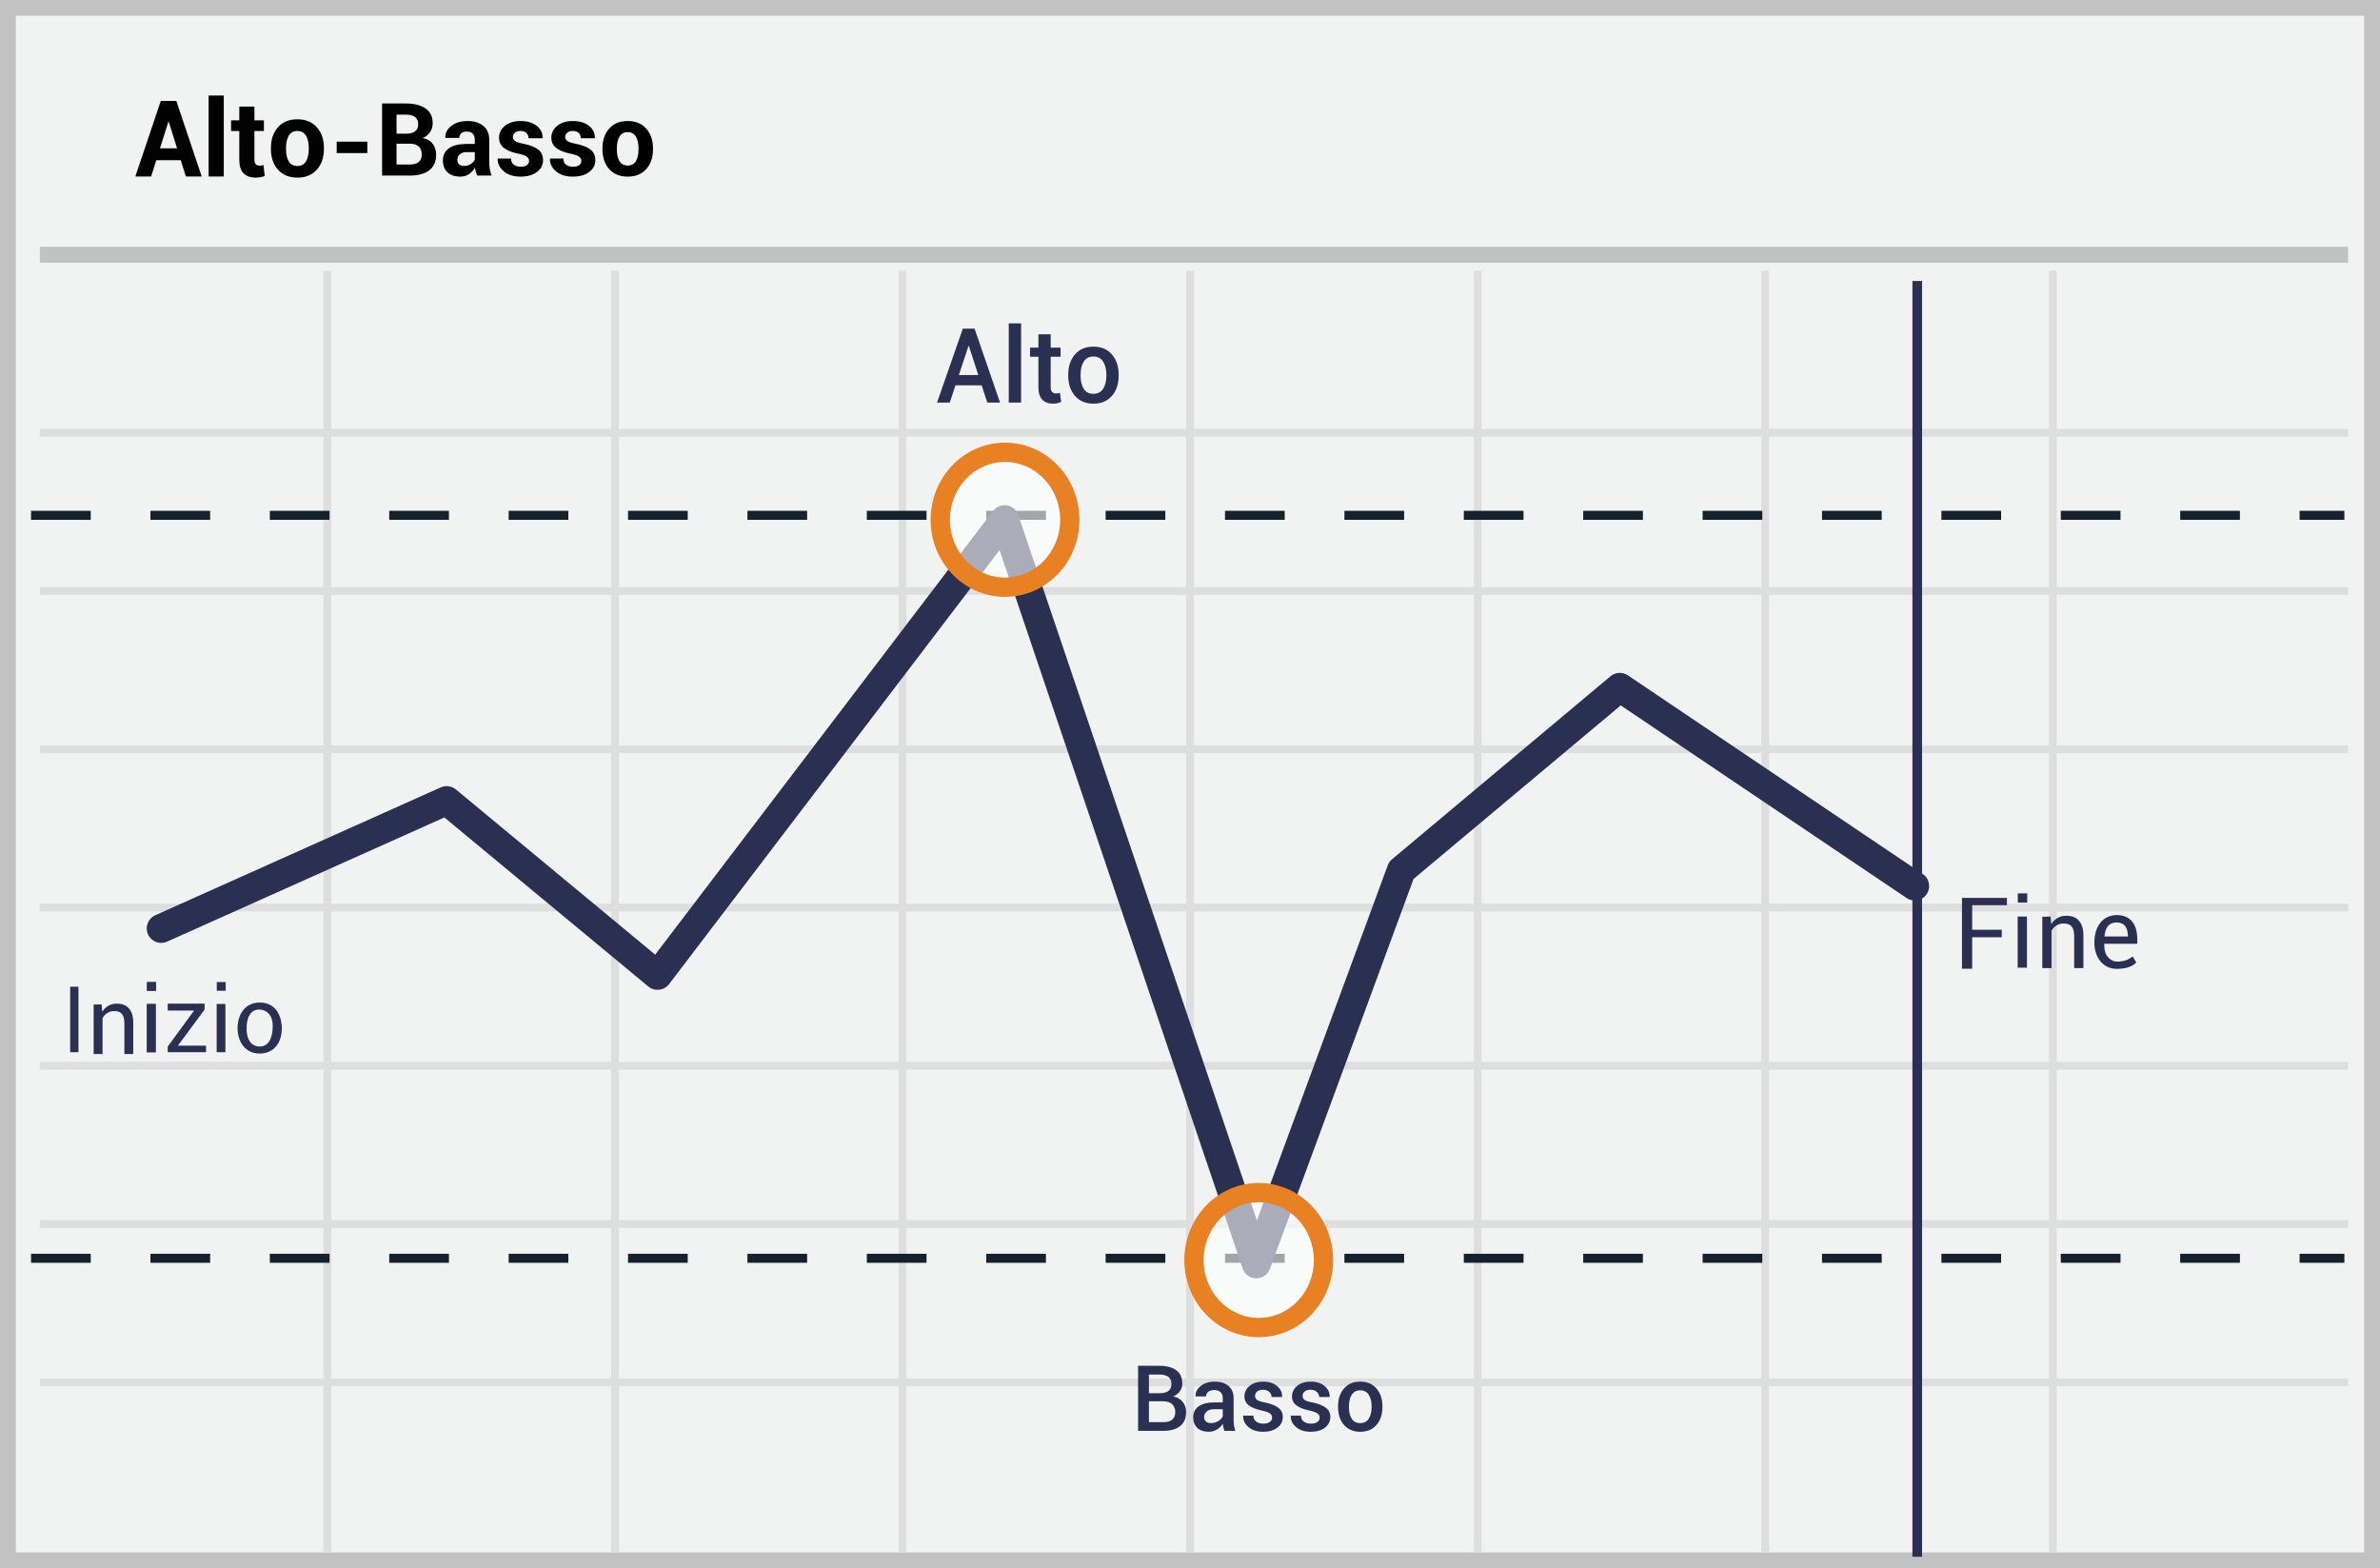 <?xml version="1.0" encoding="UTF-8"?>
<svg width="299px" height="197px" viewBox="0 0 299 197" version="1.1" xmlns="http://www.w3.org/2000/svg" xmlns:xlink="http://www.w3.org/1999/xlink">
    <!-- Generator: Sketch 52.6 (67491) - http://www.bohemiancoding.com/sketch -->
    <title>high-low</title>
    <desc>Created with Sketch.</desc>
    <g id="Page-1" stroke="none" stroke-width="1" fill="none" fill-rule="evenodd">
        <g id="high-low">
            <polygon id="Path" fill="#F1F2F2" points="0 0 299 0 299 197 0 197"></polygon>
            <path d="M1.993,1.98 L1.993,195.02 L297.007,195.02 L297.007,1.98 L1.993,1.98 Z M299,0 L299,197 L0,197 L0,0 L299,0 Z" id="Path" fill="#C2C2C2" fill-rule="nonzero"></path>
            <path d="M41.615,54.857 L41.615,73.762 L76.77,73.762 L76.77,54.857 L41.615,54.857 Z M41.615,53.881 L76.77,53.881 L76.77,34 L77.743,34 L77.743,53.881 L112.898,53.881 L112.898,34 L113.872,34 L113.872,53.881 L149.027,53.881 L149.027,34 L150,34 L150,53.881 L185.155,53.881 L185.155,34 L186.128,34 L186.128,53.881 L221.284,53.881 L221.284,34 L222.257,34 L222.257,53.881 L257.412,53.881 L257.412,34 L258.385,34 L258.385,53.881 L295,53.881 L295,54.857 L258.385,54.857 L258.385,73.762 L295,73.762 L295,74.738 L258.385,74.738 L258.385,93.643 L295,93.643 L295,94.619 L258.385,94.619 L258.385,113.524 L295,113.524 L295,114.5 L258.385,114.5 L258.385,133.405 L295,133.405 L295,134.381 L258.385,134.381 L258.385,153.286 L295,153.286 L295,154.262 L258.385,154.262 L258.385,173.167 L295,173.167 L295,174.143 L258.385,174.143 L258.385,195 L257.412,195 L257.412,174.143 L222.257,174.143 L222.257,195 L221.284,195 L221.284,174.143 L186.128,174.143 L186.128,195 L185.155,195 L185.155,174.143 L150,174.143 L150,195 L149.027,195 L149.027,174.143 L113.872,174.143 L113.872,195 L112.898,195 L112.898,174.143 L77.743,174.143 L77.743,195 L76.77,195 L76.77,174.143 L41.615,174.143 L41.615,195 L40.642,195 L40.642,174.143 L5,174.143 L5,173.167 L40.642,173.167 L40.642,154.262 L5,154.262 L5,153.286 L40.642,153.286 L40.642,134.381 L5,134.381 L5,133.405 L40.642,133.405 L40.642,114.5 L5,114.5 L5,113.524 L40.642,113.524 L40.642,94.619 L5,94.619 L5,93.643 L40.642,93.643 L40.642,74.738 L5,74.738 L5,73.762 L40.642,73.762 L40.642,54.857 L5,54.857 L5,53.881 L40.642,53.881 L40.642,34 L41.615,34 L41.615,53.881 Z M257.412,54.857 L222.257,54.857 L222.257,73.762 L257.412,73.762 L257.412,54.857 Z M221.284,54.857 L186.128,54.857 L186.128,73.762 L221.284,73.762 L221.284,54.857 Z M185.155,54.857 L150,54.857 L150,73.762 L185.155,73.762 L185.155,54.857 Z M149.027,54.857 L113.872,54.857 L113.872,73.762 L149.027,73.762 L149.027,54.857 Z M112.898,54.857 L77.743,54.857 L77.743,73.762 L112.898,73.762 L112.898,54.857 Z M41.615,74.738 L41.615,93.643 L76.77,93.643 L76.77,74.738 L41.615,74.738 Z M257.412,74.738 L222.257,74.738 L222.257,93.643 L257.412,93.643 L257.412,74.738 Z M221.284,74.738 L186.128,74.738 L186.128,93.643 L221.284,93.643 L221.284,74.738 Z M185.155,74.738 L150,74.738 L150,93.643 L185.155,93.643 L185.155,74.738 Z M149.027,74.738 L113.872,74.738 L113.872,93.643 L149.027,93.643 L149.027,74.738 Z M112.898,74.738 L77.743,74.738 L77.743,93.643 L112.898,93.643 L112.898,74.738 Z M41.615,94.619 L41.615,113.524 L76.77,113.524 L76.77,94.619 L41.615,94.619 Z M257.412,94.619 L222.257,94.619 L222.257,113.524 L257.412,113.524 L257.412,94.619 Z M221.284,94.619 L186.128,94.619 L186.128,113.524 L221.284,113.524 L221.284,94.619 Z M185.155,94.619 L150,94.619 L150,113.524 L185.155,113.524 L185.155,94.619 Z M149.027,94.619 L113.872,94.619 L113.872,113.524 L149.027,113.524 L149.027,94.619 Z M112.898,94.619 L77.743,94.619 L77.743,113.524 L112.898,113.524 L112.898,94.619 Z M41.615,114.5 L41.615,133.405 L76.77,133.405 L76.77,114.5 L41.615,114.5 Z M257.412,114.5 L222.257,114.5 L222.257,133.405 L257.412,133.405 L257.412,114.5 Z M221.284,114.5 L186.128,114.5 L186.128,133.405 L221.284,133.405 L221.284,114.5 Z M185.155,114.5 L150,114.5 L150,133.405 L185.155,133.405 L185.155,114.5 Z M149.027,114.5 L113.872,114.5 L113.872,133.405 L149.027,133.405 L149.027,114.5 Z M112.898,114.5 L77.743,114.5 L77.743,133.405 L112.898,133.405 L112.898,114.5 Z M41.615,134.381 L41.615,153.286 L76.77,153.286 L76.77,134.381 L41.615,134.381 Z M257.412,134.381 L222.257,134.381 L222.257,153.286 L257.412,153.286 L257.412,134.381 Z M221.284,134.381 L186.128,134.381 L186.128,153.286 L221.284,153.286 L221.284,134.381 Z M185.155,134.381 L150,134.381 L150,153.286 L185.155,153.286 L185.155,134.381 Z M149.027,134.381 L113.872,134.381 L113.872,153.286 L149.027,153.286 L149.027,134.381 Z M112.898,134.381 L77.743,134.381 L77.743,153.286 L112.898,153.286 L112.898,134.381 Z M41.615,154.262 L41.615,173.167 L76.77,173.167 L76.77,154.262 L41.615,154.262 Z M257.412,154.262 L222.257,154.262 L222.257,173.167 L257.412,173.167 L257.412,154.262 Z M221.284,154.262 L186.128,154.262 L186.128,173.167 L221.284,173.167 L221.284,154.262 Z M185.155,154.262 L150,154.262 L150,173.167 L185.155,173.167 L185.155,154.262 Z M149.027,154.262 L113.872,154.262 L113.872,173.167 L149.027,173.167 L149.027,154.262 Z M112.898,154.262 L77.743,154.262 L77.743,173.167 L112.898,173.167 L112.898,154.262 Z" id="Shape" fill="#DFDEDE" fill-rule="nonzero"></path>
            <polygon id="Path" fill="#C2C2C2" points="5 31 295 31 295 33 5 33"></polygon>
            <g id="Group" transform="translate(3, 34.573)">
                <path d="M0.9,30.73 L0.9,29.596 L8.4,29.596 L8.4,30.73 L0.9,30.73 Z M15.9,30.73 L15.9,29.596 L23.4,29.596 L23.4,30.73 L15.9,30.73 Z M30.9,30.73 L30.9,29.596 L38.4,29.596 L38.4,30.73 L30.9,30.73 Z M45.9,30.73 L45.9,29.596 L53.4,29.596 L53.4,30.73 L45.9,30.73 Z M60.9,30.73 L60.9,29.596 L68.4,29.596 L68.4,30.73 L60.9,30.73 Z M75.9,30.73 L75.9,29.596 L83.4,29.596 L83.4,30.73 L75.9,30.73 Z M90.9,30.73 L90.9,29.596 L98.4,29.596 L98.4,30.73 L90.9,30.73 Z M105.9,30.73 L105.9,29.596 L113.4,29.596 L113.4,30.73 L105.9,30.73 Z M120.9,30.73 L120.9,29.596 L128.4,29.596 L128.4,30.73 L120.9,30.73 Z M135.9,30.73 L135.9,29.596 L143.4,29.596 L143.4,30.73 L135.9,30.73 Z M150.9,30.73 L150.9,29.596 L158.4,29.596 L158.4,30.73 L150.9,30.73 Z M165.9,30.73 L165.9,29.596 L173.4,29.596 L173.4,30.73 L165.9,30.73 Z M180.9,30.73 L180.9,29.596 L188.4,29.596 L188.4,30.73 L180.9,30.73 Z M195.9,30.73 L195.9,29.596 L203.4,29.596 L203.4,30.73 L195.9,30.73 Z M210.9,30.73 L210.9,29.596 L218.4,29.596 L218.4,30.73 L210.9,30.73 Z M225.9,30.73 L225.9,29.596 L233.4,29.596 L233.4,30.73 L225.9,30.73 Z M240.9,30.73 L240.9,29.596 L248.4,29.596 L248.4,30.73 L240.9,30.73 Z M255.9,30.73 L255.9,29.596 L263.4,29.596 L263.4,30.73 L255.9,30.73 Z M270.9,30.73 L270.9,29.596 L278.4,29.596 L278.4,30.73 L270.9,30.73 Z M285.9,30.73 L285.9,29.596 L291.525,29.596 L291.525,30.73 L285.9,30.73 Z" id="Path" fill="#15212D" fill-rule="nonzero"></path>
                <polygon id="Path" fill="#2A3052" fill-rule="nonzero" points="237.257 0.725 238.469 0.725 238.469 161 237.257 161"></polygon>
                <path d="M0.9,124.067 L0.9,122.933 L8.4,122.933 L8.4,124.067 L0.9,124.067 Z M15.9,124.067 L15.9,122.933 L23.4,122.933 L23.4,124.067 L15.9,124.067 Z M30.9,124.067 L30.9,122.933 L38.4,122.933 L38.4,124.067 L30.9,124.067 Z M45.9,124.067 L45.9,122.933 L53.4,122.933 L53.4,124.067 L45.9,124.067 Z M60.9,124.067 L60.9,122.933 L68.4,122.933 L68.4,124.067 L60.9,124.067 Z M75.9,124.067 L75.9,122.933 L83.4,122.933 L83.4,124.067 L75.9,124.067 Z M90.9,124.067 L90.9,122.933 L98.4,122.933 L98.4,124.067 L90.9,124.067 Z M105.9,124.067 L105.9,122.933 L113.4,122.933 L113.4,124.067 L105.9,124.067 Z M120.9,124.067 L120.9,122.933 L128.4,122.933 L128.4,124.067 L120.9,124.067 Z M135.9,124.067 L135.9,122.933 L143.4,122.933 L143.4,124.067 L135.9,124.067 Z M150.9,124.067 L150.9,122.933 L158.4,122.933 L158.4,124.067 L150.9,124.067 Z M165.9,124.067 L165.9,122.933 L173.4,122.933 L173.4,124.067 L165.9,124.067 Z M180.9,124.067 L180.9,122.933 L188.4,122.933 L188.4,124.067 L180.9,124.067 Z M195.9,124.067 L195.9,122.933 L203.4,122.933 L203.4,124.067 L195.9,124.067 Z M210.9,124.067 L210.9,122.933 L218.4,122.933 L218.4,124.067 L210.9,124.067 Z M225.9,124.067 L225.9,122.933 L233.4,122.933 L233.4,124.067 L225.9,124.067 Z M240.9,124.067 L240.9,122.933 L248.4,122.933 L248.4,124.067 L240.9,124.067 Z M255.9,124.067 L255.9,122.933 L263.4,122.933 L263.4,124.067 L255.9,124.067 Z M270.9,124.067 L270.9,122.933 L278.4,122.933 L278.4,124.067 L270.9,124.067 Z M285.9,124.067 L285.9,122.933 L291.525,122.933 L291.525,124.067 L285.9,124.067 Z" id="Path" fill="#15212D" fill-rule="nonzero"></path>
                <path d="M52.826,68.12 L17.992,83.721 C17.077,84.131 16.002,83.721 15.592,82.805 C15.182,81.89 15.592,80.815 16.508,80.405 L52.373,64.342 C53.004,64.059 53.741,64.16 54.274,64.601 L79.311,85.353 L121.758,29.612 C122.64,28.454 124.457,28.752 124.924,30.131 L154.906,118.748 L171.344,74.136 C171.453,73.839 171.639,73.575 171.882,73.372 L199.328,50.381 C199.948,49.861 200.838,49.814 201.509,50.267 L238.559,75.23 C239.391,75.79 239.611,76.919 239.05,77.751 C238.49,78.583 237.361,78.803 236.529,78.242 L200.613,54.043 L174.585,75.846 L156.537,124.828 C155.945,126.435 153.661,126.405 153.112,124.782 L122.578,34.533 L81.054,89.061 C80.429,89.882 79.245,90.018 78.45,89.359 L52.826,68.12 Z" id="Path" fill="#2A3052" fill-rule="nonzero"></path>
                <ellipse id="Oval" fill="#FFFFFF" opacity="0.6" cx="155.137" cy="123.725" rx="8.137" ry="8.475"></ellipse>
                <path d="M155.137,133.411 C149.963,133.411 145.789,129.064 145.789,123.725 C145.789,118.386 149.963,114.039 155.137,114.039 C160.311,114.039 164.485,118.386 164.485,123.725 C164.485,129.064 160.311,133.411 155.137,133.411 Z M155.137,130.989 C158.951,130.989 162.063,127.748 162.063,123.725 C162.063,119.702 158.951,116.461 155.137,116.461 C151.323,116.461 148.211,119.702 148.211,123.725 C148.211,127.748 151.323,130.989 155.137,130.989 Z" id="Oval" fill="#E88024" fill-rule="nonzero"></path>
                <ellipse id="Oval" fill="#FFFFFF" opacity="0.6" cx="123.262" cy="30.725" rx="8.137" ry="8.475"></ellipse>
                <path d="M123.263,40.411 C118.089,40.411 113.915,36.064 113.915,30.725 C113.915,25.386 118.089,21.039 123.263,21.039 C128.437,21.039 132.611,25.386 132.611,30.725 C132.611,36.064 128.437,40.411 123.263,40.411 Z M123.263,37.989 C127.077,37.989 130.189,34.748 130.189,30.725 C130.189,26.702 127.077,23.461 123.263,23.461 C119.449,23.461 116.337,26.702 116.337,30.725 C116.337,34.748 119.449,37.989 123.263,37.989 Z" id="Oval" fill="#E88024" fill-rule="nonzero"></path>
            </g>
            <g id="Group" transform="translate(8, 123)" fill="#2A3052" fill-rule="nonzero">
                <path d="M4.762,3.173 L4.852,4.107 C5.222,3.46 5.916,3.067 6.661,3.082 C7.324,3.082 7.836,3.263 8.198,3.685 C8.56,4.077 8.741,4.68 8.741,5.494 L8.741,9.412 L7.626,9.412 L7.626,5.524 C7.626,4.981 7.505,4.59 7.294,4.348 C7.083,4.108 6.751,4.017 6.329,4.017 C5.998,4.017 5.727,4.107 5.485,4.258 C5.234,4.414 5.027,4.632 4.883,4.891 L4.883,9.412 L3.767,9.412 L3.767,3.203 L4.762,3.173 Z M0.815,0.95 L1.857,0.95 L1.857,9.184 L0.815,9.184 L0.815,0.95 Z M19.219,3.12 L20.319,3.12 L20.319,9.18 L19.219,9.18 L19.219,3.12 Z M19.234,0.368 L19.234,1.46 L20.355,1.46 L20.355,0.368 L19.234,0.368 Z M10.467,3.129 L11.568,3.129 L11.568,9.189 L10.467,9.189 L10.467,3.129 Z M10.482,0.376 L10.482,1.469 L11.603,1.469 L11.603,0.376 L10.482,0.376 Z" id="Shape"></path>
                <path d="M10.446,3.129 L11.547,3.129 L11.547,9.189 L10.446,9.189 L10.446,3.129 Z M10.46,0.376 L10.46,1.469 L11.583,1.469 L11.583,0.376 L10.46,0.376 Z M13.071,3.952 L13.071,3.082 L17.707,3.082 L17.707,3.816 L14.357,8.358 L17.884,8.358 L17.884,9.184 L13.07,9.184 L13.07,8.479 L16.38,3.952 L13.071,3.952 Z M24.617,2.944 C26.438,2.944 27.251,4.273 27.388,5.808 C27.525,7.343 26.88,9.186 24.866,9.343 C22.852,9.501 21.845,7.874 21.845,6.159 C21.845,4.443 22.795,2.944 24.617,2.944 Z M24.573,3.82 C23.895,3.82 23.093,4.228 22.989,5.891 C22.887,7.555 23.557,8.469 24.626,8.469 C25.695,8.469 26.26,7.498 26.26,5.891 C26.26,4.285 25.251,3.82 24.573,3.82 Z" id="Shape"></path>
            </g>
            <path d="M123.328,48.407 L120.036,48.407 L119.321,50.577 L117.719,50.577 L120.961,41.286 L122.435,41.286 L125.638,50.576 L124.036,50.576 L123.328,48.407 Z M120.463,47.112 L122.907,47.112 L121.714,43.449 L121.676,43.449 L120.463,47.112 Z M128.28,50.577 L126.73,50.577 L126.73,40.622 L128.28,40.622 L128.28,50.577 Z M132,41.994 L132,43.672 L133.238,43.672 L133.238,44.821 L132,44.821 L132,48.637 C132,48.922 132.062,49.125 132.185,49.247 C132.317,49.371 132.495,49.437 132.676,49.428 C132.839,49.429 133.002,49.401 133.155,49.345 L133.321,50.481 C133.173,50.559 133.015,50.616 132.851,50.65 C132.671,50.69 132.483,50.71 132.287,50.71 C131.717,50.71 131.269,50.544 130.944,50.21 C130.618,49.876 130.456,49.351 130.456,48.637 L130.456,44.82 L129.403,44.82 L129.403,43.671 L130.456,43.671 L130.456,41.993 L132,41.993 L132,41.994 Z M134.201,47.061 C134.201,46.031 134.483,45.188 135.047,44.531 C135.61,43.873 136.381,43.545 137.36,43.545 C138.351,43.545 139.128,43.873 139.692,44.531 C140.256,45.188 140.537,46.031 140.537,47.061 L140.537,47.195 C140.537,48.233 140.256,49.078 139.692,49.731 C139.128,50.384 138.355,50.711 137.372,50.711 C136.386,50.711 135.61,50.383 135.047,49.728 C134.483,49.073 134.201,48.228 134.201,47.195 L134.201,47.061 Z M135.751,47.195 C135.751,47.871 135.884,48.42 136.147,48.841 C136.411,49.262 136.82,49.473 137.373,49.473 C137.913,49.473 138.318,49.261 138.588,48.838 C138.858,48.414 138.993,47.867 138.993,47.195 L138.993,47.061 C138.993,46.401 138.858,45.858 138.588,45.431 C138.318,45.003 137.908,44.789 137.36,44.789 C136.82,44.789 136.416,45.003 136.15,45.43 C135.885,45.858 135.752,46.401 135.752,47.06 L135.752,47.195 L135.751,47.195 Z M142.98,179.75 L142.98,171.581 L145.655,171.581 C146.557,171.581 147.262,171.767 147.77,172.139 C148.28,172.512 148.533,173.068 148.533,173.809 C148.533,174.168 148.431,174.491 148.228,174.779 C148.014,175.075 147.719,175.303 147.378,175.435 C147.901,175.522 148.304,175.748 148.587,176.115 C148.869,176.481 149.01,176.911 149.01,177.405 C149.01,178.171 148.76,178.754 148.258,179.152 C147.758,179.551 147.065,179.75 146.183,179.75 L142.979,179.75 L142.98,179.75 Z M144.342,176.036 L144.342,178.661 L146.182,178.661 C146.654,178.661 147.017,178.554 147.272,178.339 C147.525,178.124 147.652,177.812 147.652,177.405 C147.652,176.993 147.527,176.666 147.277,176.423 C147.027,176.18 146.675,176.051 146.222,176.036 L144.342,176.036 Z M144.342,175.02 L145.802,175.02 C146.224,175.02 146.558,174.92 146.802,174.72 C147.048,174.52 147.17,174.237 147.17,173.87 C147.17,173.466 147.041,173.166 146.783,172.97 C146.525,172.773 146.149,172.675 145.655,172.675 L144.342,172.675 L144.342,175.02 Z M153.812,179.75 C153.765,179.602 153.725,179.452 153.692,179.301 C153.661,179.157 153.639,179.01 153.628,178.863 C153.439,179.153 153.188,179.398 152.893,179.579 C152.586,179.772 152.229,179.872 151.866,179.868 C151.234,179.868 150.749,179.705 150.41,179.38 C150.072,179.054 149.902,178.607 149.902,178.039 C149.902,177.451 150.134,176.994 150.598,176.667 C151.062,176.34 151.714,176.177 152.556,176.177 L153.616,176.177 L153.616,175.643 C153.616,175.325 153.524,175.076 153.339,174.897 C153.153,174.717 152.885,174.627 152.534,174.627 C152.224,174.627 151.976,174.701 151.793,174.849 C151.615,174.986 151.513,175.199 151.518,175.424 L150.205,175.43 L150.2,175.396 C150.173,174.917 150.388,174.493 150.842,174.123 C151.296,173.753 151.888,173.567 152.618,173.567 C153.325,173.567 153.895,173.747 154.328,174.106 C154.763,174.465 154.98,174.981 154.98,175.654 L154.98,178.353 C154.98,178.603 154.996,178.843 155.03,179.073 C155.064,179.303 155.118,179.529 155.193,179.75 L153.813,179.75 L153.812,179.75 Z M152.146,178.774 C152.486,178.774 152.794,178.688 153.069,178.516 C153.344,178.344 153.527,178.147 153.616,177.926 L153.616,177.029 L152.534,177.029 C152.137,177.029 151.827,177.127 151.602,177.323 C151.378,177.52 151.266,177.751 151.266,178.016 C151.266,178.248 151.341,178.432 151.493,178.569 C151.644,178.705 151.863,178.774 152.146,178.774 Z M159.816,178.089 C159.818,177.883 159.718,177.689 159.549,177.57 C159.372,177.434 159.036,177.311 158.542,177.203 C157.828,177.057 157.282,176.842 156.904,176.558 C156.536,176.294 156.324,175.865 156.337,175.413 C156.337,174.904 156.552,174.47 156.983,174.109 C157.413,173.748 157.979,173.567 158.683,173.567 C159.408,173.567 159.993,173.753 160.436,174.125 C160.879,174.498 161.091,174.945 161.072,175.469 L161.062,175.503 L159.754,175.503 C159.755,175.256 159.648,175.022 159.462,174.86 C159.268,174.679 159.008,174.588 158.682,174.588 C158.353,174.588 158.102,174.663 157.931,174.813 C157.766,174.948 157.671,175.15 157.673,175.363 C157.673,175.568 157.753,175.733 157.913,175.856 C158.075,175.98 158.406,176.09 158.907,176.187 C159.651,176.337 160.212,176.557 160.59,176.847 C160.968,177.137 161.157,177.524 161.157,178.011 C161.157,178.557 160.931,179.003 160.481,179.349 C160.03,179.695 159.436,179.868 158.699,179.868 C157.91,179.868 157.287,179.666 156.831,179.262 C156.375,178.858 156.158,178.394 156.181,177.87 L156.191,177.837 L157.459,177.837 C157.474,178.188 157.602,178.444 157.841,178.605 C158.081,178.766 158.372,178.847 158.716,178.847 C159.064,178.847 159.334,178.777 159.526,178.639 C159.71,178.517 159.82,178.31 159.816,178.089 Z M165.791,178.089 C165.793,177.883 165.693,177.689 165.524,177.57 C165.347,177.434 165.011,177.311 164.517,177.203 C163.803,177.057 163.257,176.842 162.879,176.558 C162.511,176.294 162.299,175.865 162.312,175.413 C162.312,174.904 162.527,174.47 162.958,174.109 C163.388,173.748 163.954,173.567 164.658,173.567 C165.383,173.567 165.968,173.753 166.411,174.125 C166.854,174.498 167.066,174.945 167.047,175.469 L167.037,175.503 L165.729,175.503 C165.73,175.256 165.623,175.022 165.437,174.86 C165.243,174.679 164.983,174.588 164.657,174.588 C164.328,174.588 164.077,174.663 163.906,174.813 C163.741,174.948 163.646,175.15 163.648,175.363 C163.648,175.568 163.728,175.733 163.888,175.856 C164.05,175.98 164.381,176.09 164.882,176.187 C165.626,176.337 166.187,176.557 166.565,176.847 C166.943,177.137 167.132,177.524 167.132,178.011 C167.132,178.557 166.906,179.003 166.456,179.349 C166.005,179.695 165.411,179.868 164.674,179.868 C163.885,179.868 163.262,179.666 162.806,179.262 C162.35,178.858 162.133,178.394 162.156,177.87 L162.166,177.837 L163.434,177.837 C163.449,178.188 163.577,178.444 163.816,178.605 C164.056,178.766 164.347,178.847 164.691,178.847 C165.039,178.847 165.309,178.777 165.501,178.639 C165.685,178.517 165.795,178.31 165.791,178.089 Z M168.102,176.659 C168.102,175.753 168.35,175.012 168.846,174.434 C169.341,173.856 170.019,173.567 170.879,173.567 C171.751,173.567 172.434,173.857 172.929,174.434 C173.425,175.012 173.673,175.754 173.673,176.659 L173.673,176.776 C173.673,177.689 173.425,178.432 172.93,179.006 C172.434,179.581 171.755,179.868 170.89,179.868 C170.023,179.868 169.341,179.58 168.846,179.004 C168.35,178.428 168.102,177.685 168.102,176.776 L168.102,176.659 Z M169.465,176.776 C169.465,177.371 169.581,177.854 169.813,178.224 C170.045,178.594 170.404,178.779 170.891,178.779 C171.366,178.779 171.721,178.593 171.959,178.221 C172.197,177.849 172.316,177.367 172.316,176.776 L172.316,176.659 C172.316,176.079 172.196,175.601 171.959,175.225 C171.722,174.849 171.362,174.661 170.879,174.661 C170.404,174.661 170.049,174.849 169.816,175.225 C169.582,175.601 169.466,176.079 169.466,176.659 L169.466,176.776 L169.465,176.776 Z" id="Shape" fill="#2A3052" fill-rule="nonzero"></path>
            <g id="Group" transform="translate(246, 112)" fill="#2A3052" fill-rule="nonzero">
                <path d="M11.608,3.138 L11.702,4.108 C12.086,3.437 12.806,3.029 13.579,3.044 C14.268,3.044 14.8,3.232 15.176,3.67 C15.551,4.077 15.739,4.703 15.739,5.548 L15.739,9.617 L14.581,9.617 L14.581,5.579 C14.581,5.016 14.456,4.609 14.237,4.359 C14.017,4.109 13.673,4.014 13.235,4.014 C12.891,4.014 12.609,4.108 12.359,4.264 C12.109,4.421 11.889,4.64 11.733,4.922 L11.733,9.617 L10.575,9.617 L10.575,3.169 L11.608,3.139 L11.608,3.138 Z M6.131,0.802 L6.131,1.712 L1.766,1.712 L1.766,4.803 L5.484,4.803 L5.484,5.74 L1.766,5.74 L1.766,9.697 L0.484,9.697 L0.484,0.802 L6.131,0.802 Z M22.5,6.566 L18.349,6.566 C18.349,7.336 18.506,7.894 18.821,8.237 C19.234,8.689 19.67,8.852 20.266,8.793 C21.308,8.689 21.51,8.41 21.941,8.163 L22.381,8.917 C21.867,9.447 21.045,9.713 19.916,9.713 C18.222,9.713 17.19,8.309 17.122,6.638 C17.055,4.968 17.722,3.028 19.916,2.948 C21.776,2.997 22.636,4.203 22.5,6.566 Z M21.334,5.648 C21.322,4.472 20.85,3.885 19.917,3.885 C18.985,3.885 18.475,4.472 18.387,5.648 L21.334,5.648 Z M7.48,3.147 L8.646,3.147 L8.646,9.562 L7.48,9.562 L7.48,3.147 Z M7.496,0.234 L7.496,1.391 L8.683,1.391 L8.683,0.234 L7.496,0.234 Z" id="Shape"></path>
            </g>
            <g id="Group" transform="translate(17, 12)" fill-rule="nonzero">
                <path d="M5.707,8.126 L2.628,8.126 L1.989,10.174 L0,10.174 L3.202,0.678 L5.152,0.678 L8.342,10.174 L6.352,10.174 L5.707,8.126 Z M3.097,6.633 L5.244,6.633 L4.194,3.287 L4.154,3.287 L3.098,6.633 L3.097,6.633 Z M11.113,10.174 L9.21,10.174 L9.21,0 L11.114,0 L11.114,10.174 L11.113,10.174 Z M14.961,1.389 L14.961,3.117 L16.154,3.117 L16.154,4.454 L14.961,4.454 L14.961,8.048 C14.961,8.322 15.019,8.518 15.134,8.635 C15.254,8.754 15.418,8.818 15.587,8.811 C15.761,8.812 15.935,8.788 16.102,8.739 L16.259,10.115 C15.891,10.247 15.502,10.314 15.111,10.311 C14.454,10.311 13.949,10.131 13.595,9.77 C13.24,9.409 13.063,8.837 13.063,8.054 L13.063,4.454 L12.033,4.454 L12.033,3.117 L13.063,3.117 L13.063,1.39 L14.961,1.39 L14.961,1.389 Z M17.035,6.58 C17.035,5.528 17.328,4.666 17.915,3.995 C18.502,3.323 19.315,2.987 20.355,2.987 C21.398,2.987 22.215,3.322 22.807,3.991 C23.398,4.661 23.694,5.524 23.694,6.581 L23.694,6.717 C23.694,7.778 23.399,8.642 22.81,9.31 C22.22,9.977 21.407,10.311 20.368,10.311 C19.324,10.311 18.508,9.977 17.918,9.31 C17.33,8.642 17.035,7.778 17.035,6.717 L17.035,6.58 Z M18.933,6.717 C18.933,7.361 19.046,7.877 19.272,8.267 C19.498,8.656 19.863,8.85 20.368,8.85 C20.858,8.85 21.218,8.654 21.447,8.263 C21.675,7.872 21.789,7.357 21.789,6.717 L21.789,6.58 C21.789,5.954 21.674,5.444 21.444,5.048 C21.214,4.652 20.85,4.454 20.354,4.454 C19.864,4.454 19.504,4.654 19.275,5.051 C19.047,5.449 18.933,5.959 18.933,6.581 L18.933,6.717 Z" id="Shape" fill="#020202"></path>
                <path d="M31,10.058 L31,1 L33.967,1 C35.033,1 35.865,1.208 36.462,1.625 C37.059,2.042 37.358,2.661 37.358,3.482 C37.358,3.897 37.25,4.268 37.034,4.596 C36.819,4.923 36.504,5.17 36.089,5.336 C36.653,5.44 37.078,5.684 37.364,6.07 C37.65,6.456 37.794,6.906 37.794,7.42 C37.794,8.287 37.507,8.943 36.934,9.39 C36.363,9.835 35.552,10.058 34.502,10.058 L31,10.058 Z M32.817,6.051 L32.817,8.664 L34.502,8.664 C34.984,8.664 35.351,8.56 35.604,8.35 C35.857,8.14 35.984,7.83 35.984,7.42 C35.984,6.98 35.859,6.642 35.61,6.406 C35.36,6.17 34.986,6.051 34.484,6.051 L32.817,6.051 Z M32.817,4.795 L34.03,4.795 C34.515,4.795 34.888,4.695 35.15,4.496 C35.41,4.297 35.541,4.006 35.541,3.626 C35.541,3.206 35.41,2.897 35.146,2.698 C34.883,2.499 34.49,2.4 33.967,2.4 L32.817,2.4 L32.817,4.795 Z M42.951,10.058 C42.883,9.9 42.826,9.738 42.78,9.573 C42.732,9.402 42.697,9.227 42.677,9.05 C42.494,9.373 42.241,9.652 41.937,9.865 C41.63,10.081 41.265,10.188 40.842,10.188 C40.137,10.188 39.593,10.007 39.212,9.644 C38.83,9.281 38.639,8.787 38.639,8.16 C38.639,7.501 38.893,6.99 39.402,6.627 C39.91,6.264 40.651,6.083 41.626,6.083 L42.646,6.083 L42.646,5.548 C42.646,5.224 42.561,4.973 42.391,4.795 C42.221,4.616 41.968,4.527 41.631,4.527 C41.337,4.527 41.111,4.599 40.951,4.742 C40.791,4.885 40.711,5.081 40.711,5.33 L38.963,5.33 L38.95,5.293 C38.921,4.724 39.17,4.233 39.694,3.821 C40.219,3.409 40.904,3.202 41.75,3.202 C42.559,3.202 43.213,3.405 43.713,3.812 C44.213,4.218 44.463,4.802 44.463,5.56 L44.463,8.34 C44.463,8.656 44.486,8.953 44.533,9.23 C44.582,9.508 44.657,9.784 44.761,10.058 L42.951,10.058 Z M41.29,8.845 C41.605,8.845 41.887,8.765 42.136,8.608 C42.385,8.451 42.555,8.268 42.646,8.061 L42.646,7.109 L41.626,7.109 C41.24,7.109 40.948,7.204 40.751,7.395 C40.558,7.577 40.451,7.833 40.456,8.098 C40.456,8.326 40.53,8.508 40.676,8.643 C40.824,8.777 41.028,8.845 41.29,8.845 Z M49.464,8.192 C49.464,7.992 49.368,7.822 49.174,7.678 C48.982,7.535 48.624,7.41 48.102,7.302 C47.314,7.144 46.715,6.906 46.307,6.586 C45.898,6.267 45.694,5.834 45.694,5.286 C45.694,4.71 45.939,4.218 46.428,3.812 C46.918,3.405 47.568,3.202 48.382,3.202 C49.232,3.202 49.913,3.405 50.425,3.812 C50.937,4.218 51.183,4.724 51.162,5.33 L51.15,5.367 L49.396,5.367 C49.396,5.097 49.309,4.877 49.134,4.707 C48.96,4.537 48.709,4.453 48.382,4.453 C48.092,4.453 47.862,4.525 47.692,4.67 C47.529,4.799 47.435,4.997 47.436,5.205 C47.436,5.413 47.524,5.582 47.7,5.712 C47.877,5.843 48.234,5.96 48.774,6.064 C49.599,6.23 50.214,6.474 50.618,6.794 C51.022,7.116 51.225,7.559 51.225,8.124 C51.225,8.729 50.965,9.224 50.447,9.61 C49.929,9.996 49.244,10.188 48.394,10.188 C47.498,10.188 46.79,9.961 46.27,9.508 C45.749,9.053 45.501,8.536 45.526,7.955 L45.539,7.918 L47.199,7.918 C47.212,8.278 47.33,8.54 47.554,8.702 C47.778,8.863 48.071,8.944 48.431,8.944 C48.767,8.944 49.023,8.877 49.2,8.742 C49.373,8.613 49.472,8.408 49.464,8.192 Z M56.034,8.192 C56.034,7.992 55.937,7.822 55.744,7.678 C55.551,7.535 55.194,7.41 54.671,7.302 C53.883,7.144 53.285,6.906 52.876,6.586 C52.468,6.267 52.264,5.834 52.264,5.286 C52.264,4.71 52.508,4.218 52.998,3.812 C53.487,3.405 54.138,3.202 54.951,3.202 C55.801,3.202 56.482,3.405 56.995,3.812 C57.507,4.218 57.753,4.724 57.732,5.33 L57.719,5.367 L55.965,5.367 C55.965,5.097 55.878,4.877 55.704,4.707 C55.53,4.537 55.279,4.453 54.951,4.453 C54.661,4.453 54.431,4.525 54.261,4.67 C54.098,4.799 54.004,4.997 54.005,5.205 C54.005,5.413 54.094,5.582 54.27,5.712 C54.446,5.843 54.804,5.96 55.343,6.064 C56.168,6.23 56.783,6.474 57.187,6.794 C57.592,7.116 57.794,7.559 57.794,8.124 C57.794,8.729 57.534,9.224 57.016,9.61 C56.498,9.996 55.814,10.188 54.963,10.188 C54.068,10.188 53.359,9.961 52.839,9.508 C52.319,9.053 52.071,8.536 52.096,7.955 L52.108,7.918 L53.769,7.918 C53.781,8.278 53.899,8.54 54.124,8.702 C54.348,8.863 54.64,8.944 55.001,8.944 C55.337,8.944 55.593,8.877 55.769,8.742 C55.942,8.613 56.041,8.408 56.033,8.192 L56.034,8.192 Z M58.684,6.63 C58.684,5.626 58.964,4.804 59.524,4.163 C60.084,3.523 60.859,3.203 61.85,3.203 C62.846,3.203 63.625,3.522 64.19,4.16 C64.753,4.799 65.035,5.622 65.035,6.63 L65.035,6.76 C65.035,7.773 64.755,8.597 64.192,9.234 C63.63,9.87 62.854,10.188 61.862,10.188 C60.867,10.188 60.089,9.87 59.527,9.234 C58.965,8.597 58.684,7.773 58.684,6.761 L58.684,6.63 Z M60.494,6.76 C60.494,7.374 60.602,7.867 60.817,8.238 C61.033,8.609 61.381,8.795 61.863,8.795 C62.331,8.795 62.674,8.608 62.893,8.235 C63.11,7.862 63.219,7.37 63.219,6.761 L63.219,6.63 C63.219,6.033 63.109,5.546 62.889,5.168 C62.669,4.791 62.323,4.602 61.85,4.602 C61.381,4.602 61.038,4.792 60.82,5.172 C60.603,5.551 60.494,6.037 60.494,6.63 L60.494,6.76 Z M29.147,7.234 L25.3,7.234 L25.3,5.8 L29.147,5.8 L29.147,7.234 Z" id="Shape" fill="#000000"></path>
            </g>
        </g>
    </g>
</svg>